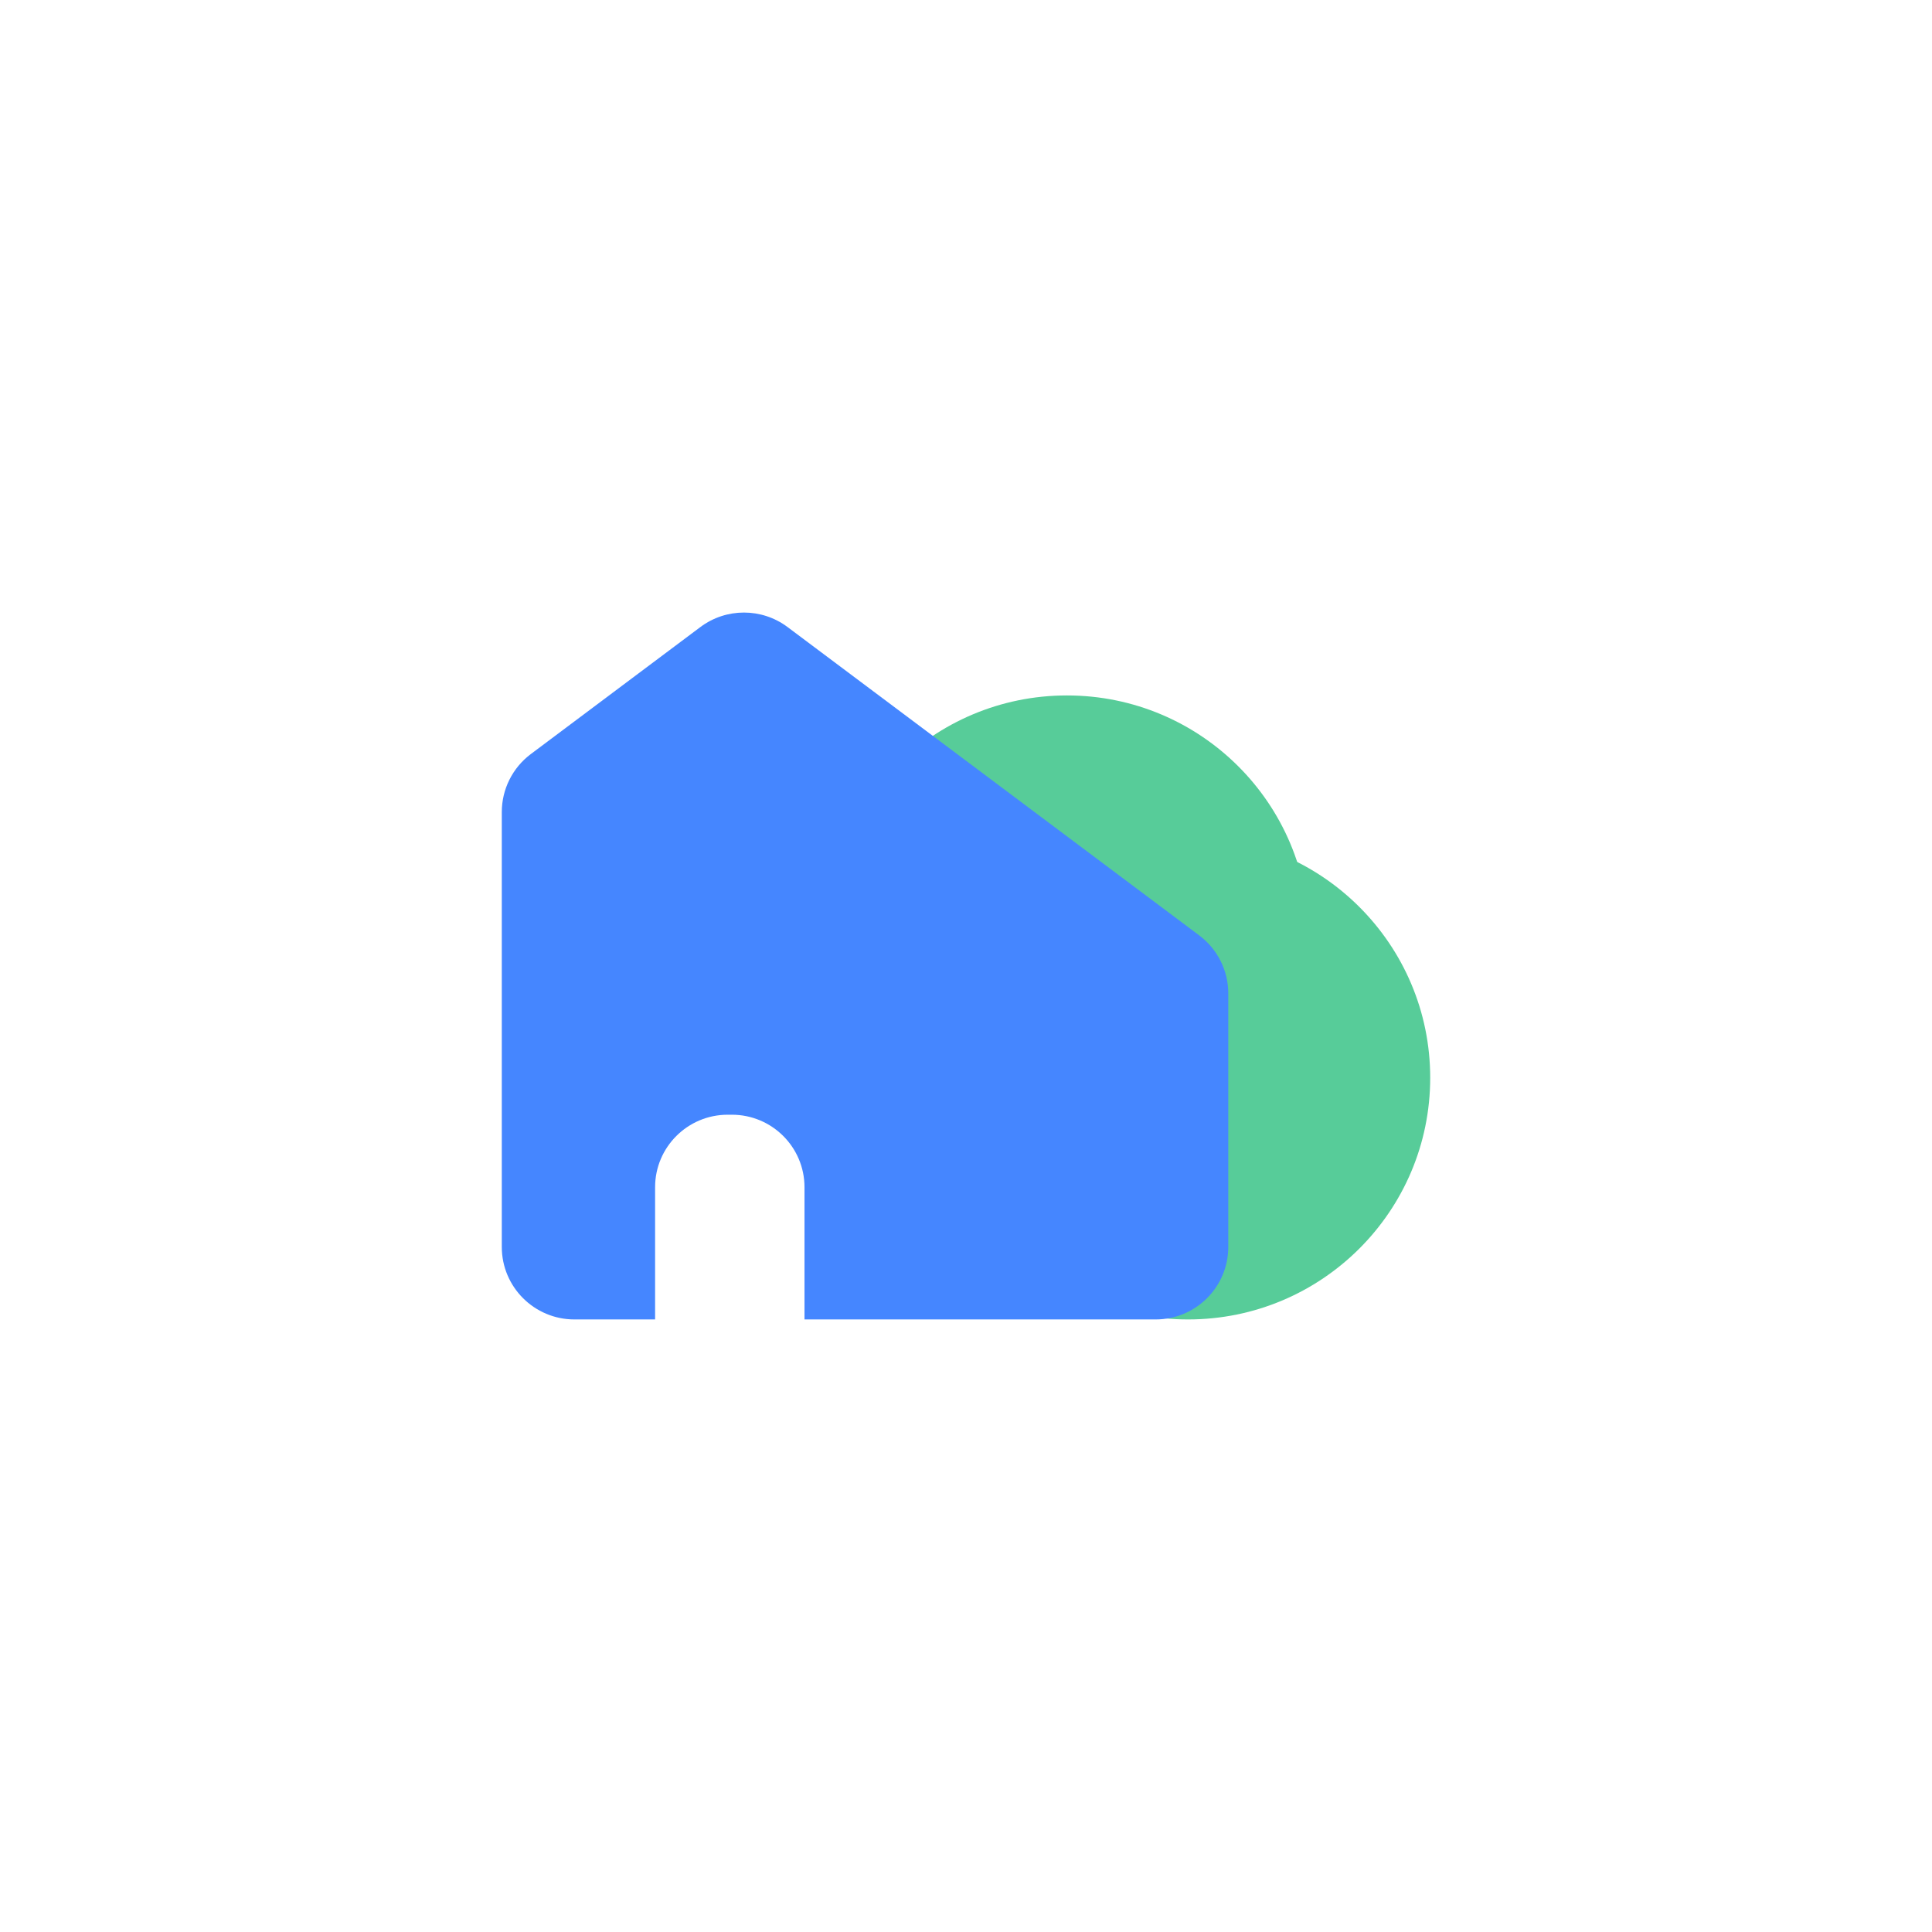 <svg width="118" height="118" viewBox="0 0 118 118" fill="none" xmlns="http://www.w3.org/2000/svg">
<g filter="url(#filter0_d_2088_3304)">
<rect x="11" y="7" width="96" height="96" rx="23.674" fill="white" shape-rendering="crispEdges"/>
<path d="M87.352 61.826C87.352 69.979 80.73 76.587 72.561 76.587C64.393 76.587 57.771 69.979 57.771 61.826C57.771 53.674 64.393 47.065 72.561 47.065C80.73 47.065 87.352 53.674 87.352 61.826Z" fill="#57CC99"/>
<path d="M79.957 53.236C79.957 61.389 73.335 67.998 65.166 67.998C56.998 67.998 50.376 61.389 50.376 53.236C50.376 45.084 56.998 38.475 65.166 38.475C73.335 38.475 79.957 45.084 79.957 53.236Z" fill="#57CC99"/>
<path fill-rule="evenodd" clip-rule="evenodd" d="M42.775 34.299C44.353 33.117 46.523 33.117 48.102 34.299L73.245 53.132C74.362 53.968 75.019 55.28 75.019 56.673V72.159C75.019 74.605 73.032 76.587 70.582 76.587H35.085C32.635 76.587 30.648 74.605 30.648 72.159V45.597C30.648 44.204 31.305 42.892 32.421 42.055L42.775 34.299ZM44.448 64.083C41.998 64.083 40.011 66.066 40.011 68.511V76.587H49.136V68.511C49.136 66.066 47.149 64.083 44.699 64.083H44.448Z" fill="#4586FF"/>
</g>
<defs>
<filter id="filter0_d_2088_3304" x="0" y="0" width="118" height="118" filterUnits="userSpaceOnUse" color-interpolation-filters="sRGB">
<feFlood flood-opacity="0" result="BackgroundImageFix"/>
<feColorMatrix in="SourceAlpha" type="matrix" values="0 0 0 0 0 0 0 0 0 0 0 0 0 0 0 0 0 0 127 0" result="hardAlpha"/>
<feMorphology radius="3" operator="dilate" in="SourceAlpha" result="effect1_dropShadow_2088_3304"/>
<feOffset dy="4"/>
<feGaussianBlur stdDeviation="4"/>
<feComposite in2="hardAlpha" operator="out"/>
<feColorMatrix type="matrix" values="0 0 0 0 0 0 0 0 0 0 0 0 0 0 0 0 0 0 0.05 0"/>
<feBlend mode="normal" in2="BackgroundImageFix" result="effect1_dropShadow_2088_3304"/>
<feBlend mode="normal" in="SourceGraphic" in2="effect1_dropShadow_2088_3304" result="shape"/>
</filter>
</defs>
</svg>
